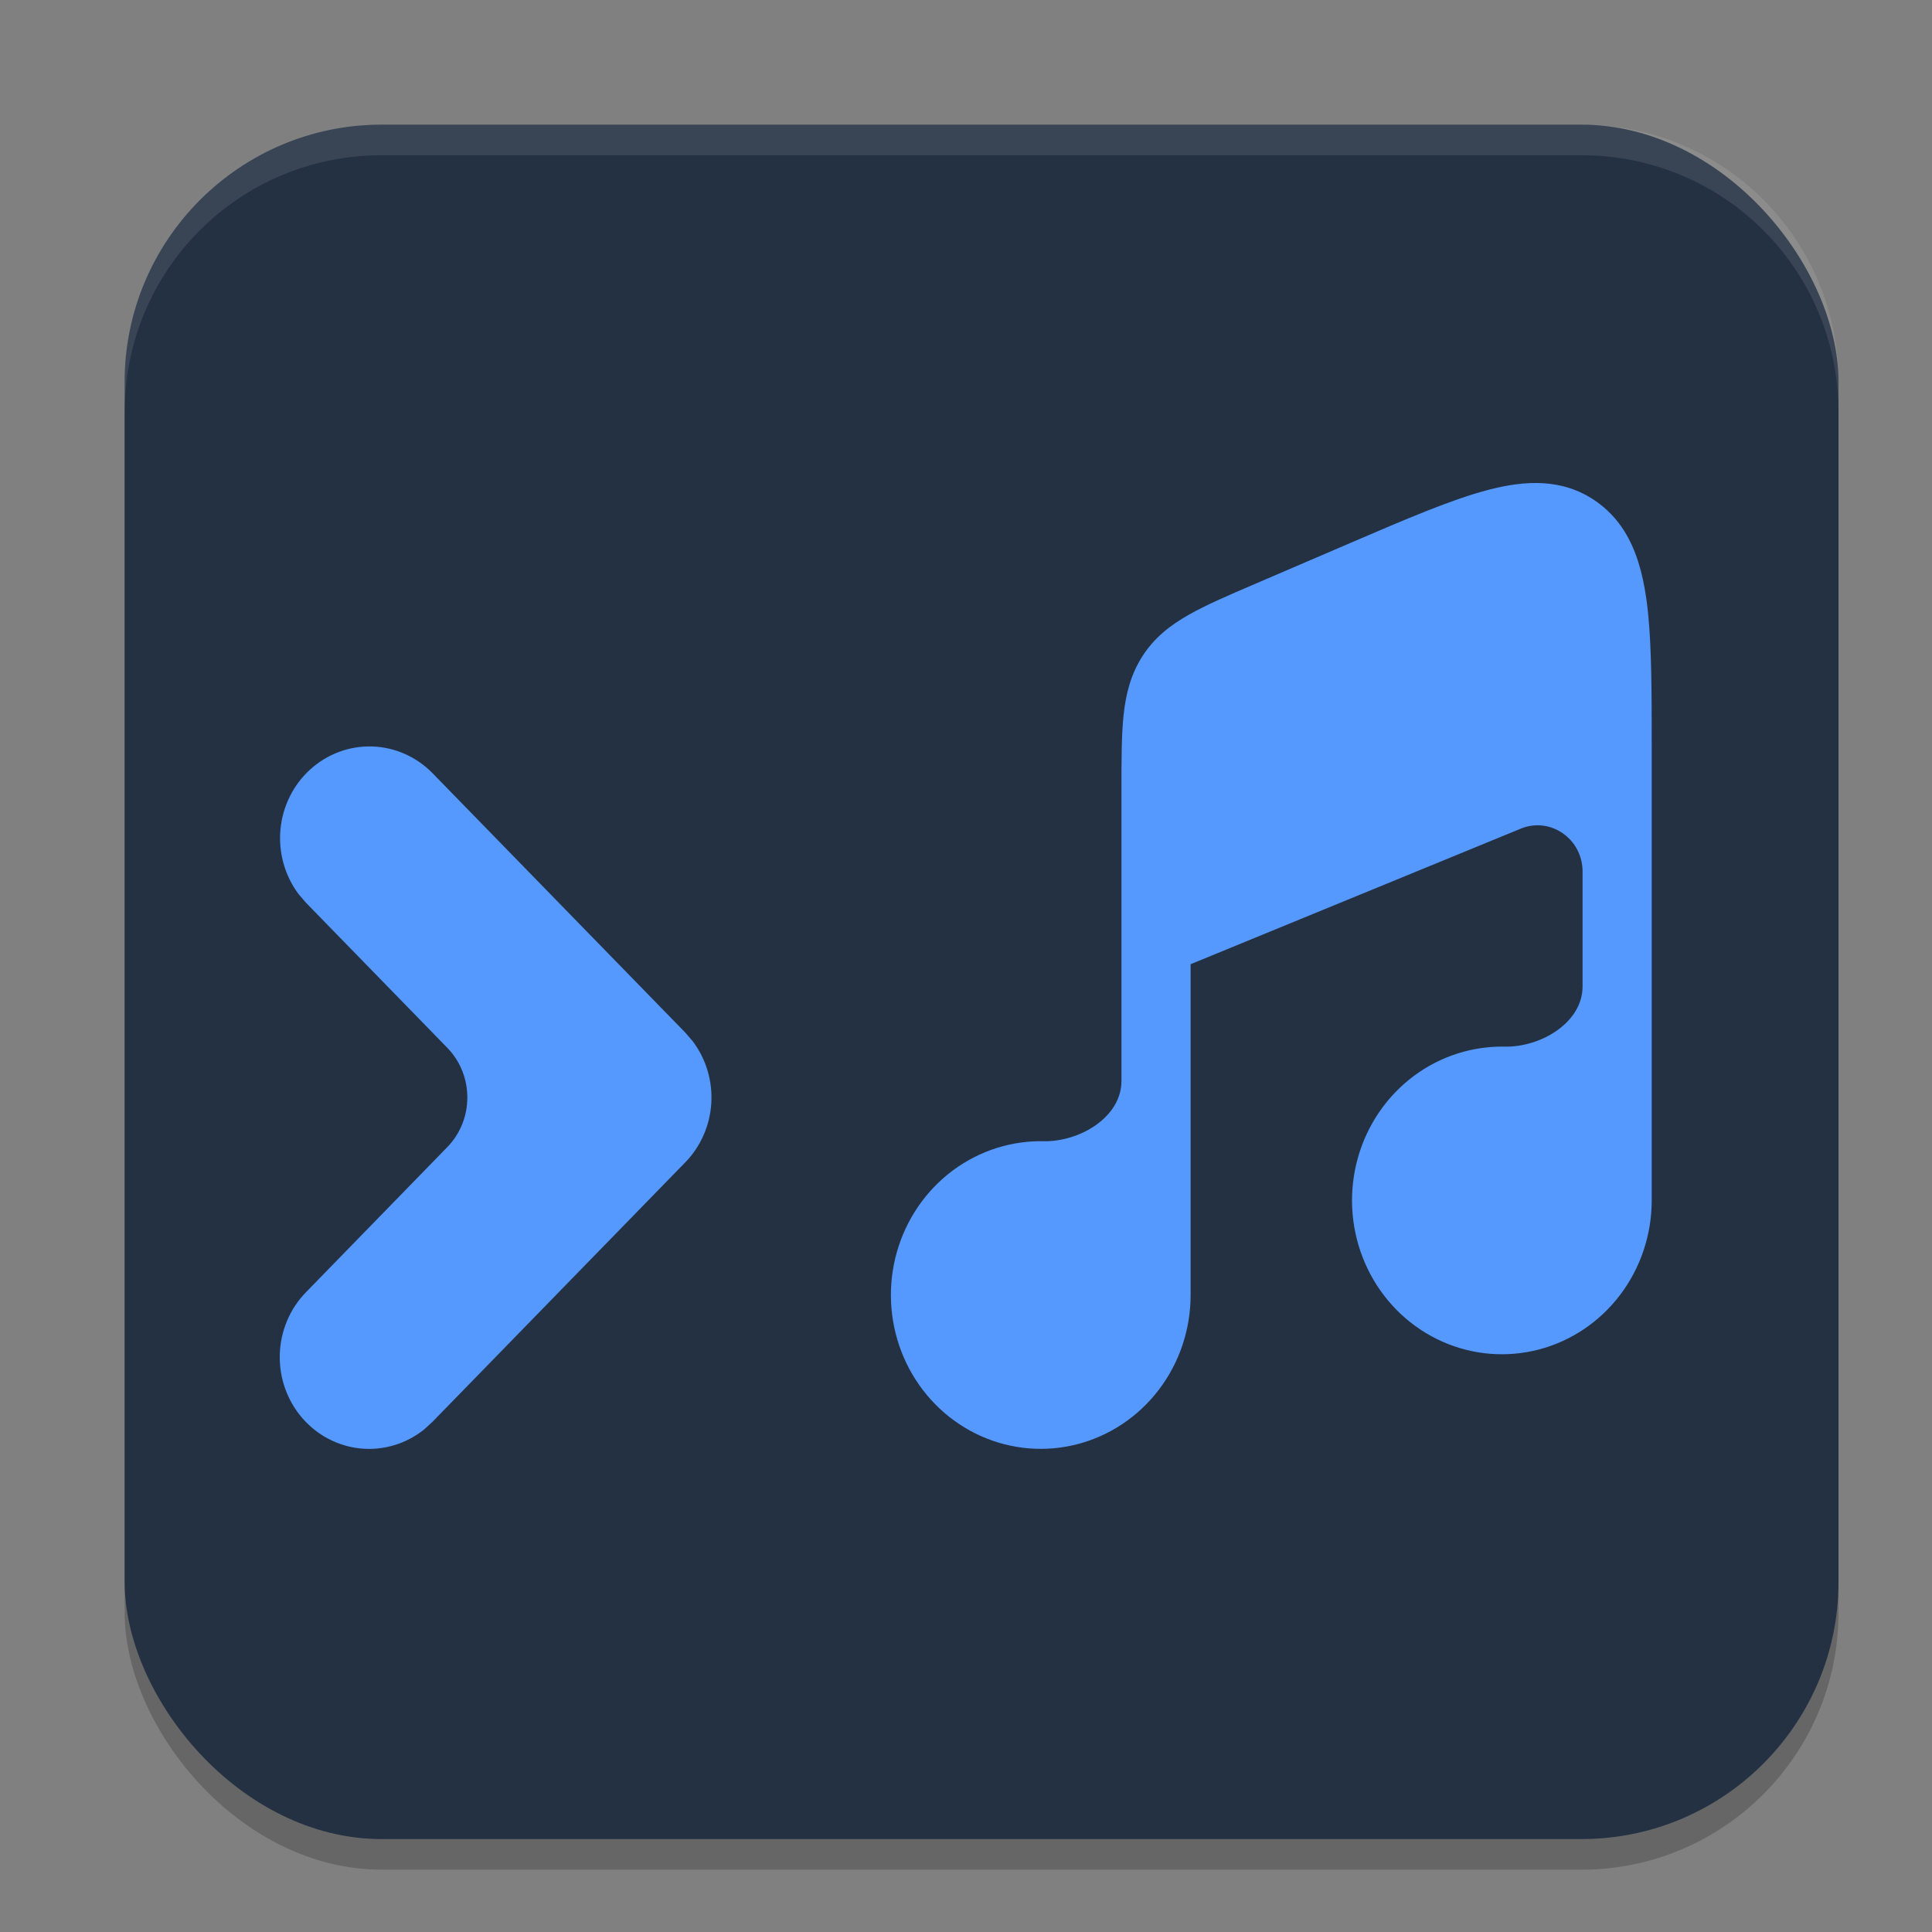 <?xml version="1.0" encoding="UTF-8" standalone="no"?>
<svg
   width="62"
   height="62"
   version="1.1"
   id="svg5"
   sodipodi:docname="cmus.svg"
   inkscape:version="1.4 (unknown)"
   xmlns:inkscape="http://www.inkscape.org/namespaces/inkscape"
   xmlns:sodipodi="http://sodipodi.sourceforge.net/DTD/sodipodi-0.dtd"
   xmlns="http://www.w3.org/2000/svg"
   xmlns:svg="http://www.w3.org/2000/svg">
  <rect width="100%" height="100%" fill="#808080" stroke="none"/>
  <defs
     id="defs5">
    <linearGradient
       id="paint1_linear_335_176"
       x1="180.987"
       y1="163.291"
       x2="125.995"
       y2="71.064"
       gradientUnits="userSpaceOnUse"
       gradientTransform="matrix(0.382,0,0,0.382,-67.241,-23.893)">
      <stop
         stop-color="#248EFE"
         id="stop4" />
      <stop
         offset="1"
         stop-color="#1DF4FF"
         id="stop5" />
    </linearGradient>
  </defs>
  <sodipodi:namedview
     id="namedview5"
     pagecolor="#ffffff"
     bordercolor="#000000"
     borderopacity="0.25"
     inkscape:showpageshadow="2"
     inkscape:pageopacity="0.0"
     inkscape:pagecheckerboard="0"
     inkscape:deskcolor="#d1d1d1"
     inkscape:zoom="5.84375"
     inkscape:cx="-8.1283422"
     inkscape:cy="43.208556"
     inkscape:window-width="1920"
     inkscape:window-height="998"
     inkscape:window-x="0"
     inkscape:window-y="0"
     inkscape:window-maximized="1"
     inkscape:current-layer="svg5" />
  <rect
     style="opacity:0.2;stroke-width:0.982"
     width="55"
     height="55.018"
     x="4"
     y="4.982"
     rx="8.25"
     ry="8.253"
     id="rect1" />
  <rect
     style="fill:#233143;stroke-width:0.982;fill-opacity:1"
     width="55"
     height="55.018"
     x="4"
     y="4"
     rx="8.25"
     ry="8.253"
     id="rect2" />
  <path
     style="opacity:0.1;fill:#ffffff;stroke-width:0.982"
     d="M 12.248,4 C 7.678,4 4,7.679 4,12.251 v 0.982 C 4,8.662 7.678,4.982 12.248,4.982 H 50.752 C 55.322,4.982 59,8.662 59,13.234 V 12.251 C 59,7.679 55.322,4 50.752,4 Z"
     id="path4" />
  <g
     id="g1"
     transform="matrix(0.719,0,0,0.738,43.49,12.548)">
    <path
       fill-rule="evenodd"
       clip-rule="evenodd"
       d="m -7.344,24.924 -0.002,-0.001 V 39.314 c -3.818e-4,1.485 -0.495,2.928 -1.407,4.1 -0.911,1.173 -2.187,2.009 -3.626,2.377 -1.439,0.368 -2.959,0.246 -4.321,-0.346 -1.362,-0.592 -2.489,-1.62 -3.202,-2.923 -0.713,-1.303 -0.972,-2.806 -0.737,-4.272 0.236,-1.466 0.952,-2.812 2.037,-3.827 1.085,-1.014 2.477,-1.638 3.956,-1.774 0.247,-0.023 0.495,-0.032 0.742,-0.027 1.588,0.031 3.471,-1.032 3.471,-2.621 V 17.309 c 0,-1.259 0,-2.328 0.094,-3.204 0.101,-0.934 0.323,-1.793 0.854,-2.591 0.531,-0.798 1.237,-1.334 2.06,-1.786 0.772,-0.426 1.756,-0.84 2.918,-1.325 L -0.196,6.599 C 2.281,5.562 4.303,4.716 5.933,4.3 7.618,3.87 9.254,3.802 10.711,4.77 l 0.014,0.01 c 0.509,0.341 0.944,0.782 1.276,1.297 0.545,0.838 0.825,1.838 0.986,2.912 0.032,0.216 0.059,0.432 0.082,0.648 0.165,1.572 0.165,3.544 0.165,5.896 v 19.667 c -7.64e-4,1.485 -0.496,2.928 -1.407,4.1 C 10.917,40.474 9.641,41.31 8.202,41.678 6.763,42.045 5.243,41.924 3.881,41.332 2.518,40.74 1.392,39.712 0.679,38.409 c -0.713,-1.303 -0.972,-2.806 -0.737,-4.272 0.235,-1.466 0.952,-2.812 2.037,-3.827 1.086,-1.014 2.477,-1.638 3.956,-1.774 0.248,-0.023 0.496,-0.032 0.742,-0.027 1.589,0.031 3.471,-1.032 3.471,-2.621 v -4.991 c 0,-1.423 -1.437,-2.396 -2.758,-1.867 z M -41.182,16.618 c -0.718,-0.715 -1.681,-1.131 -2.694,-1.161 -1.013,-0.031 -2,0.325 -2.76,0.995 -0.76,0.67 -1.237,1.605 -1.333,2.614 -0.096,1.009 0.195,2.016 0.815,2.818 l 0.331,0.375 6.3,6.3 c 1.193,1.192 1.193,3.126 4.96e-4,4.319 l -6.297,6.3 c -0.723,0.716 -1.145,1.682 -1.179,2.699 -0.035,1.017 0.321,2.009 0.994,2.772 0.673,0.764 1.612,1.241 2.625,1.335 1.013,0.094 2.024,-0.204 2.825,-0.83 l 0.371,-0.331 11.284,-11.284 c 0.687,-0.687 1.099,-1.601 1.16,-2.57 0.061,-0.969 -0.234,-1.927 -0.829,-2.695 l -0.331,-0.375 z"
       id="path2"
       style="fill:#5599ff" />
  </g>
</svg>
